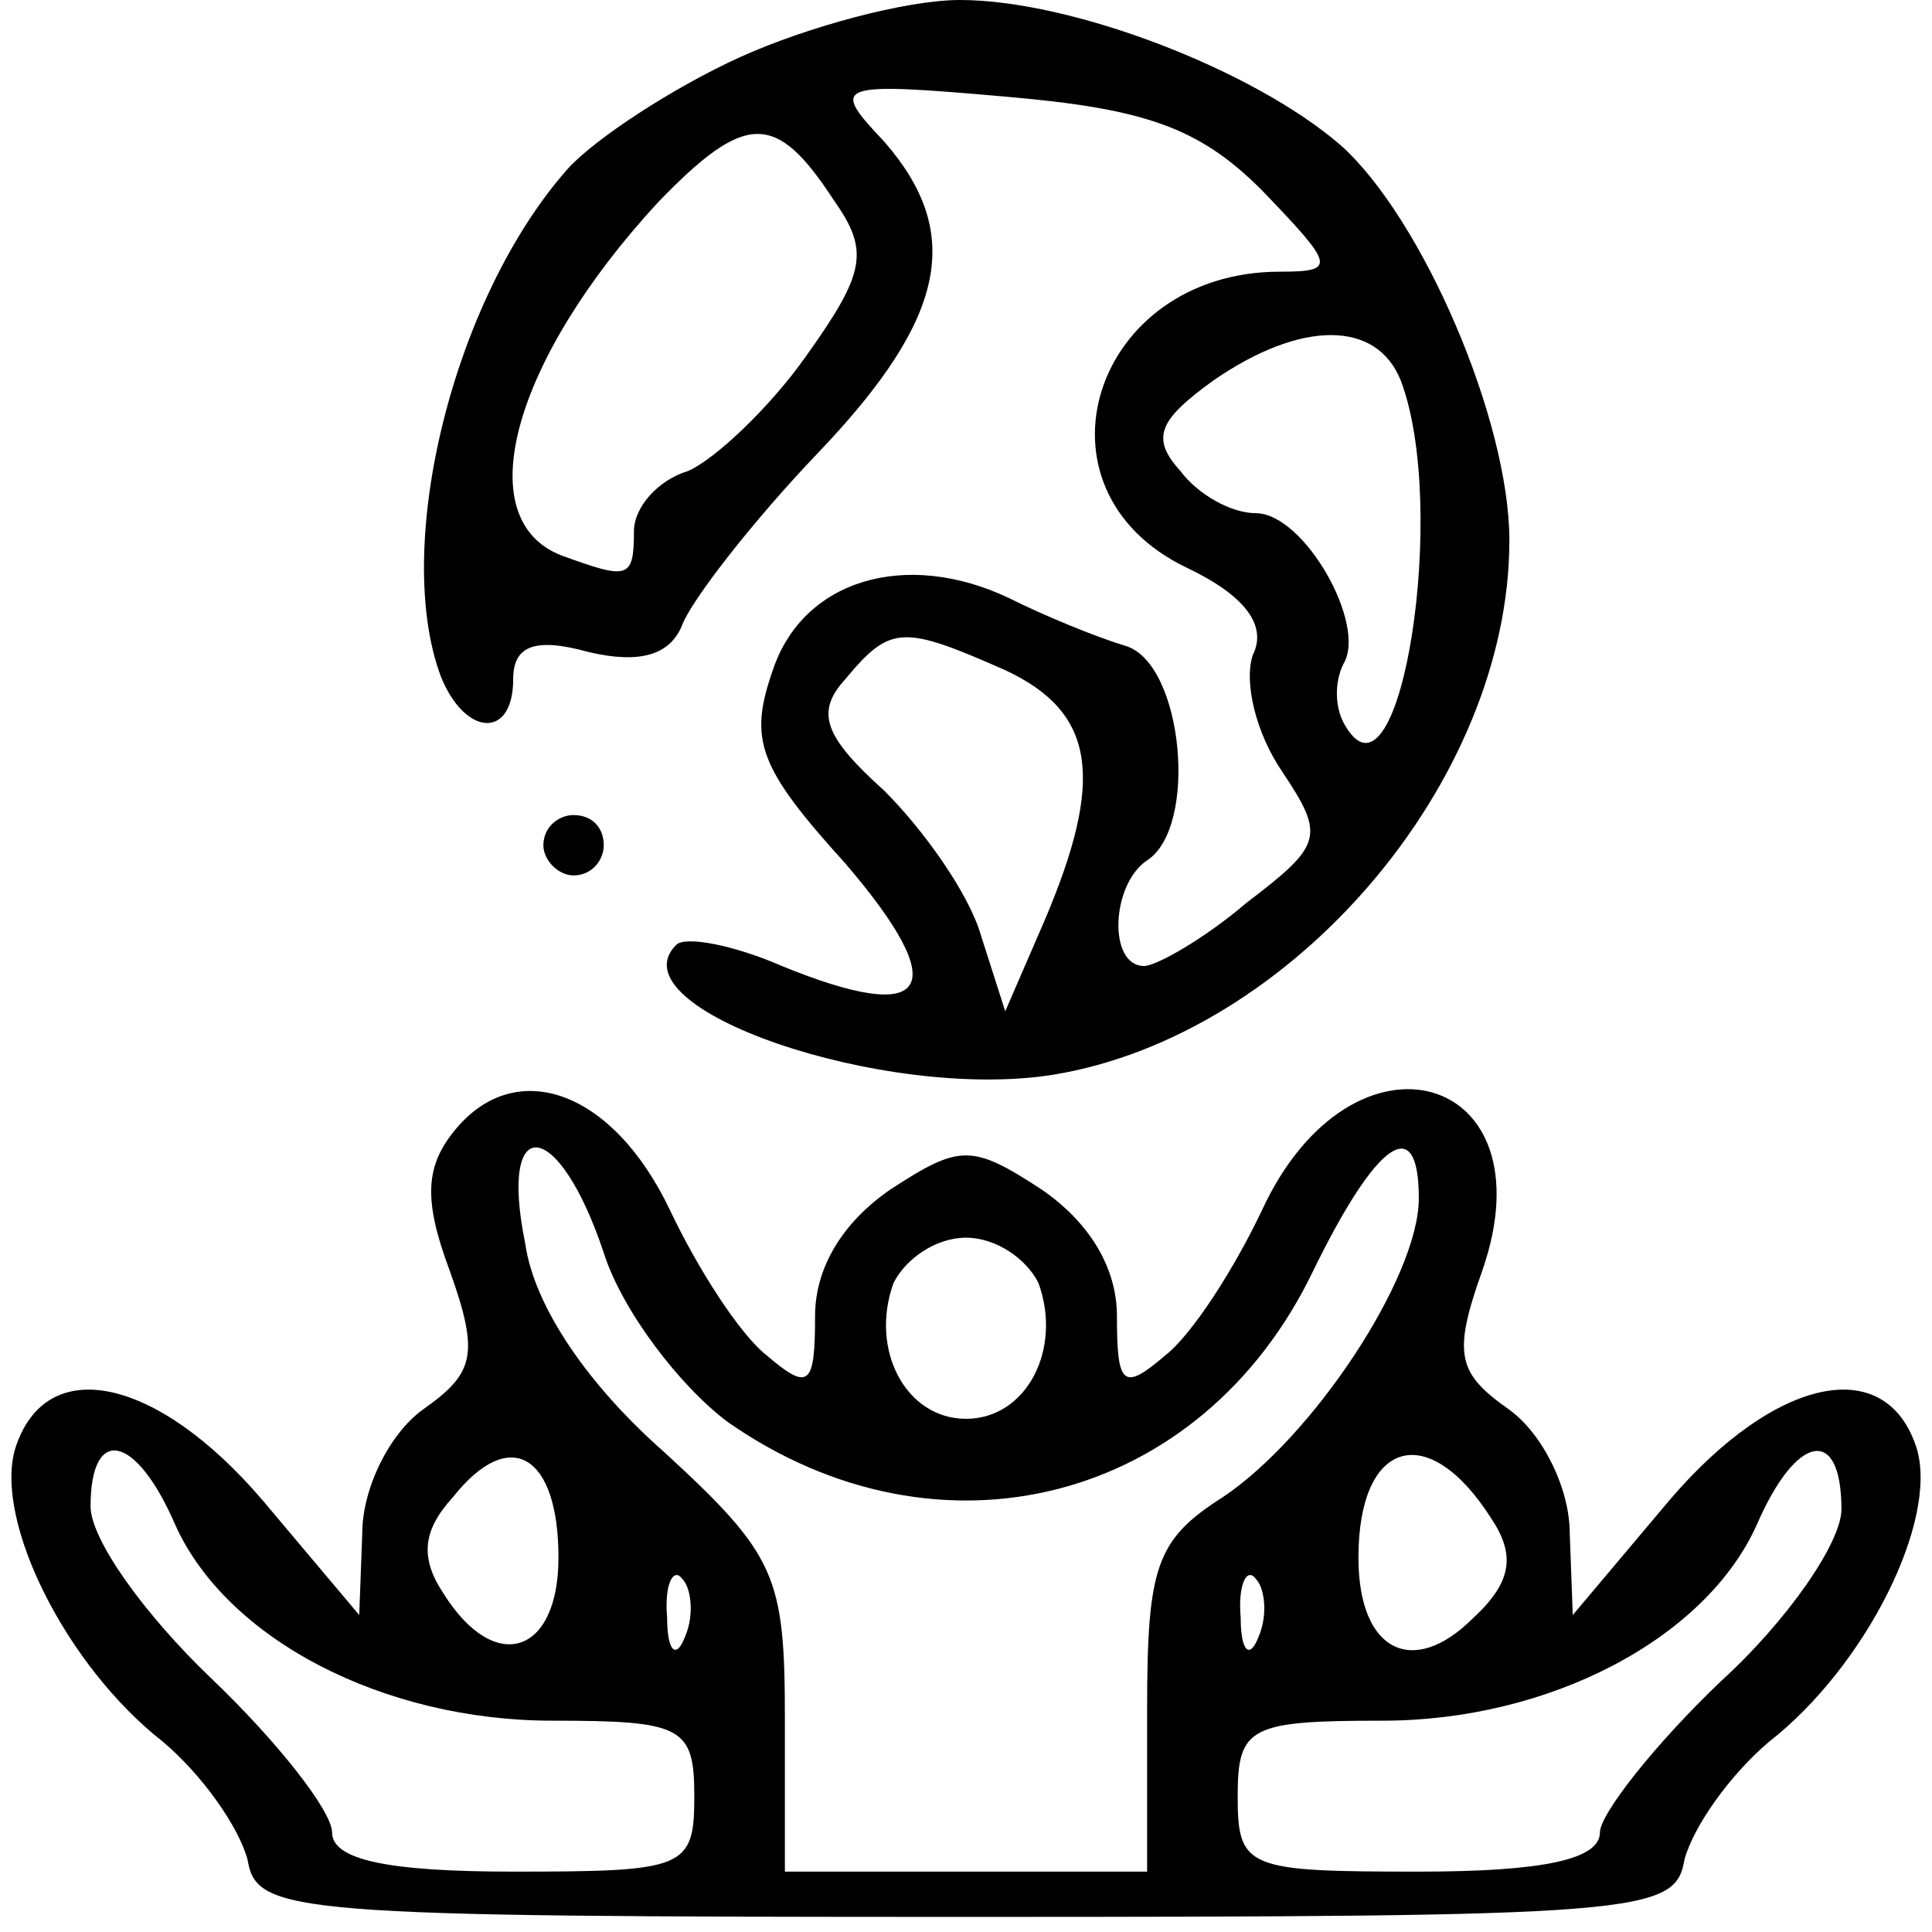 <svg version="1.0" xmlns="http://www.w3.org/2000/svg"
 width="64pt" height="64pt" viewBox="0 0 64 64"
 preserveAspectRatio="xMidYMid meet">

<g transform="translate(0,64) scale(0.1,-0.1)"
fill="#000" stroke="none">
<path d="M245 621 c-22 -10 -48 -27 -57 -37 -38 -43 -58 -125 -42 -168 8 -20
24 -21 24 -1 0 11 7 14 25 9 17 -4 27 -1 31 9 3 8 23 34 45 57 43 45 48 73 22
103 -18 19 -17 20 40 15 46 -4 64 -10 85 -31 24 -25 25 -27 6 -27 -62 0 -85
-72 -31 -98 19 -9 27 -19 22 -29 -3 -9 1 -26 10 -39 14 -21 13 -24 -12 -43
-14 -12 -30 -21 -34 -21 -12 0 -11 27 1 35 17 11 12 65 -7 71 -10 3 -27 10
-39 16 -34 16 -68 6 -78 -24 -8 -23 -5 -32 24 -64 36 -42 28 -54 -21 -34 -16
7 -32 10 -35 7 -21 -21 69 -52 125 -43 79 13 151 97 151 177 0 40 -29 107 -56
131 -29 25 -89 48 -126 48 -18 0 -51 -9 -73 -19z m31 -47 c12 -17 11 -24 -9
-52 -12 -17 -30 -34 -39 -38 -10 -3 -18 -12 -18 -20 0 -16 -2 -16 -24 -8 -31
12 -16 65 32 117 29 30 39 30 58 1z m188 -60 c16 -42 0 -144 -18 -115 -4 6 -4
15 -1 21 8 13 -13 50 -29 50 -8 0 -19 6 -25 14 -10 11 -7 17 11 30 29 20 54
20 62 0z m-131 -96 c30 -14 33 -36 13 -83 l-13 -30 -8 25 c-4 14 -19 35 -32
48 -20 18 -23 26 -13 37 15 18 19 18 53 3z"/>
<path d="M180 360 c0 -5 5 -10 10 -10 6 0 10 5 10 10 0 6 -4 10 -10 10 -5 0
-10 -4 -10 -10z"/>
<path d="M151 266 c-10 -12 -11 -23 -2 -47 10 -28 8 -34 -9 -46 -11 -8 -20
-26 -20 -41 l-1 -27 -32 38 c-35 41 -72 49 -82 17 -7 -24 17 -72 49 -97 13
-11 25 -28 28 -39 3 -18 14 -19 238 -19 224 0 235 1 238 19 3 11 15 28 28 39
32 25 56 73 49 97 -10 32 -47 24 -82 -17 l-32 -38 -1 27 c0 15 -9 33 -20 41
-17 12 -19 18 -9 46 23 66 -43 85 -73 20 -9 -19 -23 -41 -32 -48 -14 -12 -16
-10 -16 13 0 16 -9 31 -25 42 -23 15 -27 15 -50 0 -16 -11 -25 -26 -25 -42 0
-23 -2 -25 -16 -13 -9 7 -23 29 -32 48 -19 40 -51 51 -71 27z m49 -41 c6 -19
25 -44 41 -56 70 -49 157 -27 194 50 21 43 35 53 35 24 0 -26 -35 -79 -65 -99
-22 -14 -25 -23 -25 -70 l0 -54 -60 0 -60 0 0 51 c0 47 -3 54 -40 88 -25 22
-43 48 -46 69 -9 44 11 42 26 -3z m144 -10 c8 -22 -4 -45 -24 -45 -20 0 -32
23 -24 45 4 8 14 15 24 15 10 0 20 -7 24 -15z m-286 -80 c17 -38 69 -65 125
-65 43 0 47 -2 47 -25 0 -24 -3 -25 -60 -25 -42 0 -60 4 -60 13 0 7 -18 30
-40 51 -22 21 -40 46 -40 57 0 27 15 24 28 -6z m127 -11 c0 -32 -21 -39 -38
-12 -8 12 -7 21 3 32 19 24 35 14 35 -20z m309 13 c8 -12 7 -21 -6 -33 -20
-20 -38 -11 -38 20 0 39 23 46 44 13z m116 3 c0 -11 -18 -37 -40 -57 -22 -21
-40 -44 -40 -50 0 -9 -19 -13 -60 -13 -57 0 -60 1 -60 25 0 23 4 25 48 25 55
0 107 27 124 65 13 30 28 33 28 5z m-383 -42 c-3 -8 -6 -5 -6 6 -1 11 2 17 5
13 3 -3 4 -12 1 -19z m190 0 c-3 -8 -6 -5 -6 6 -1 11 2 17 5 13 3 -3 4 -12 1
-19z"/>
</g>
</svg>
